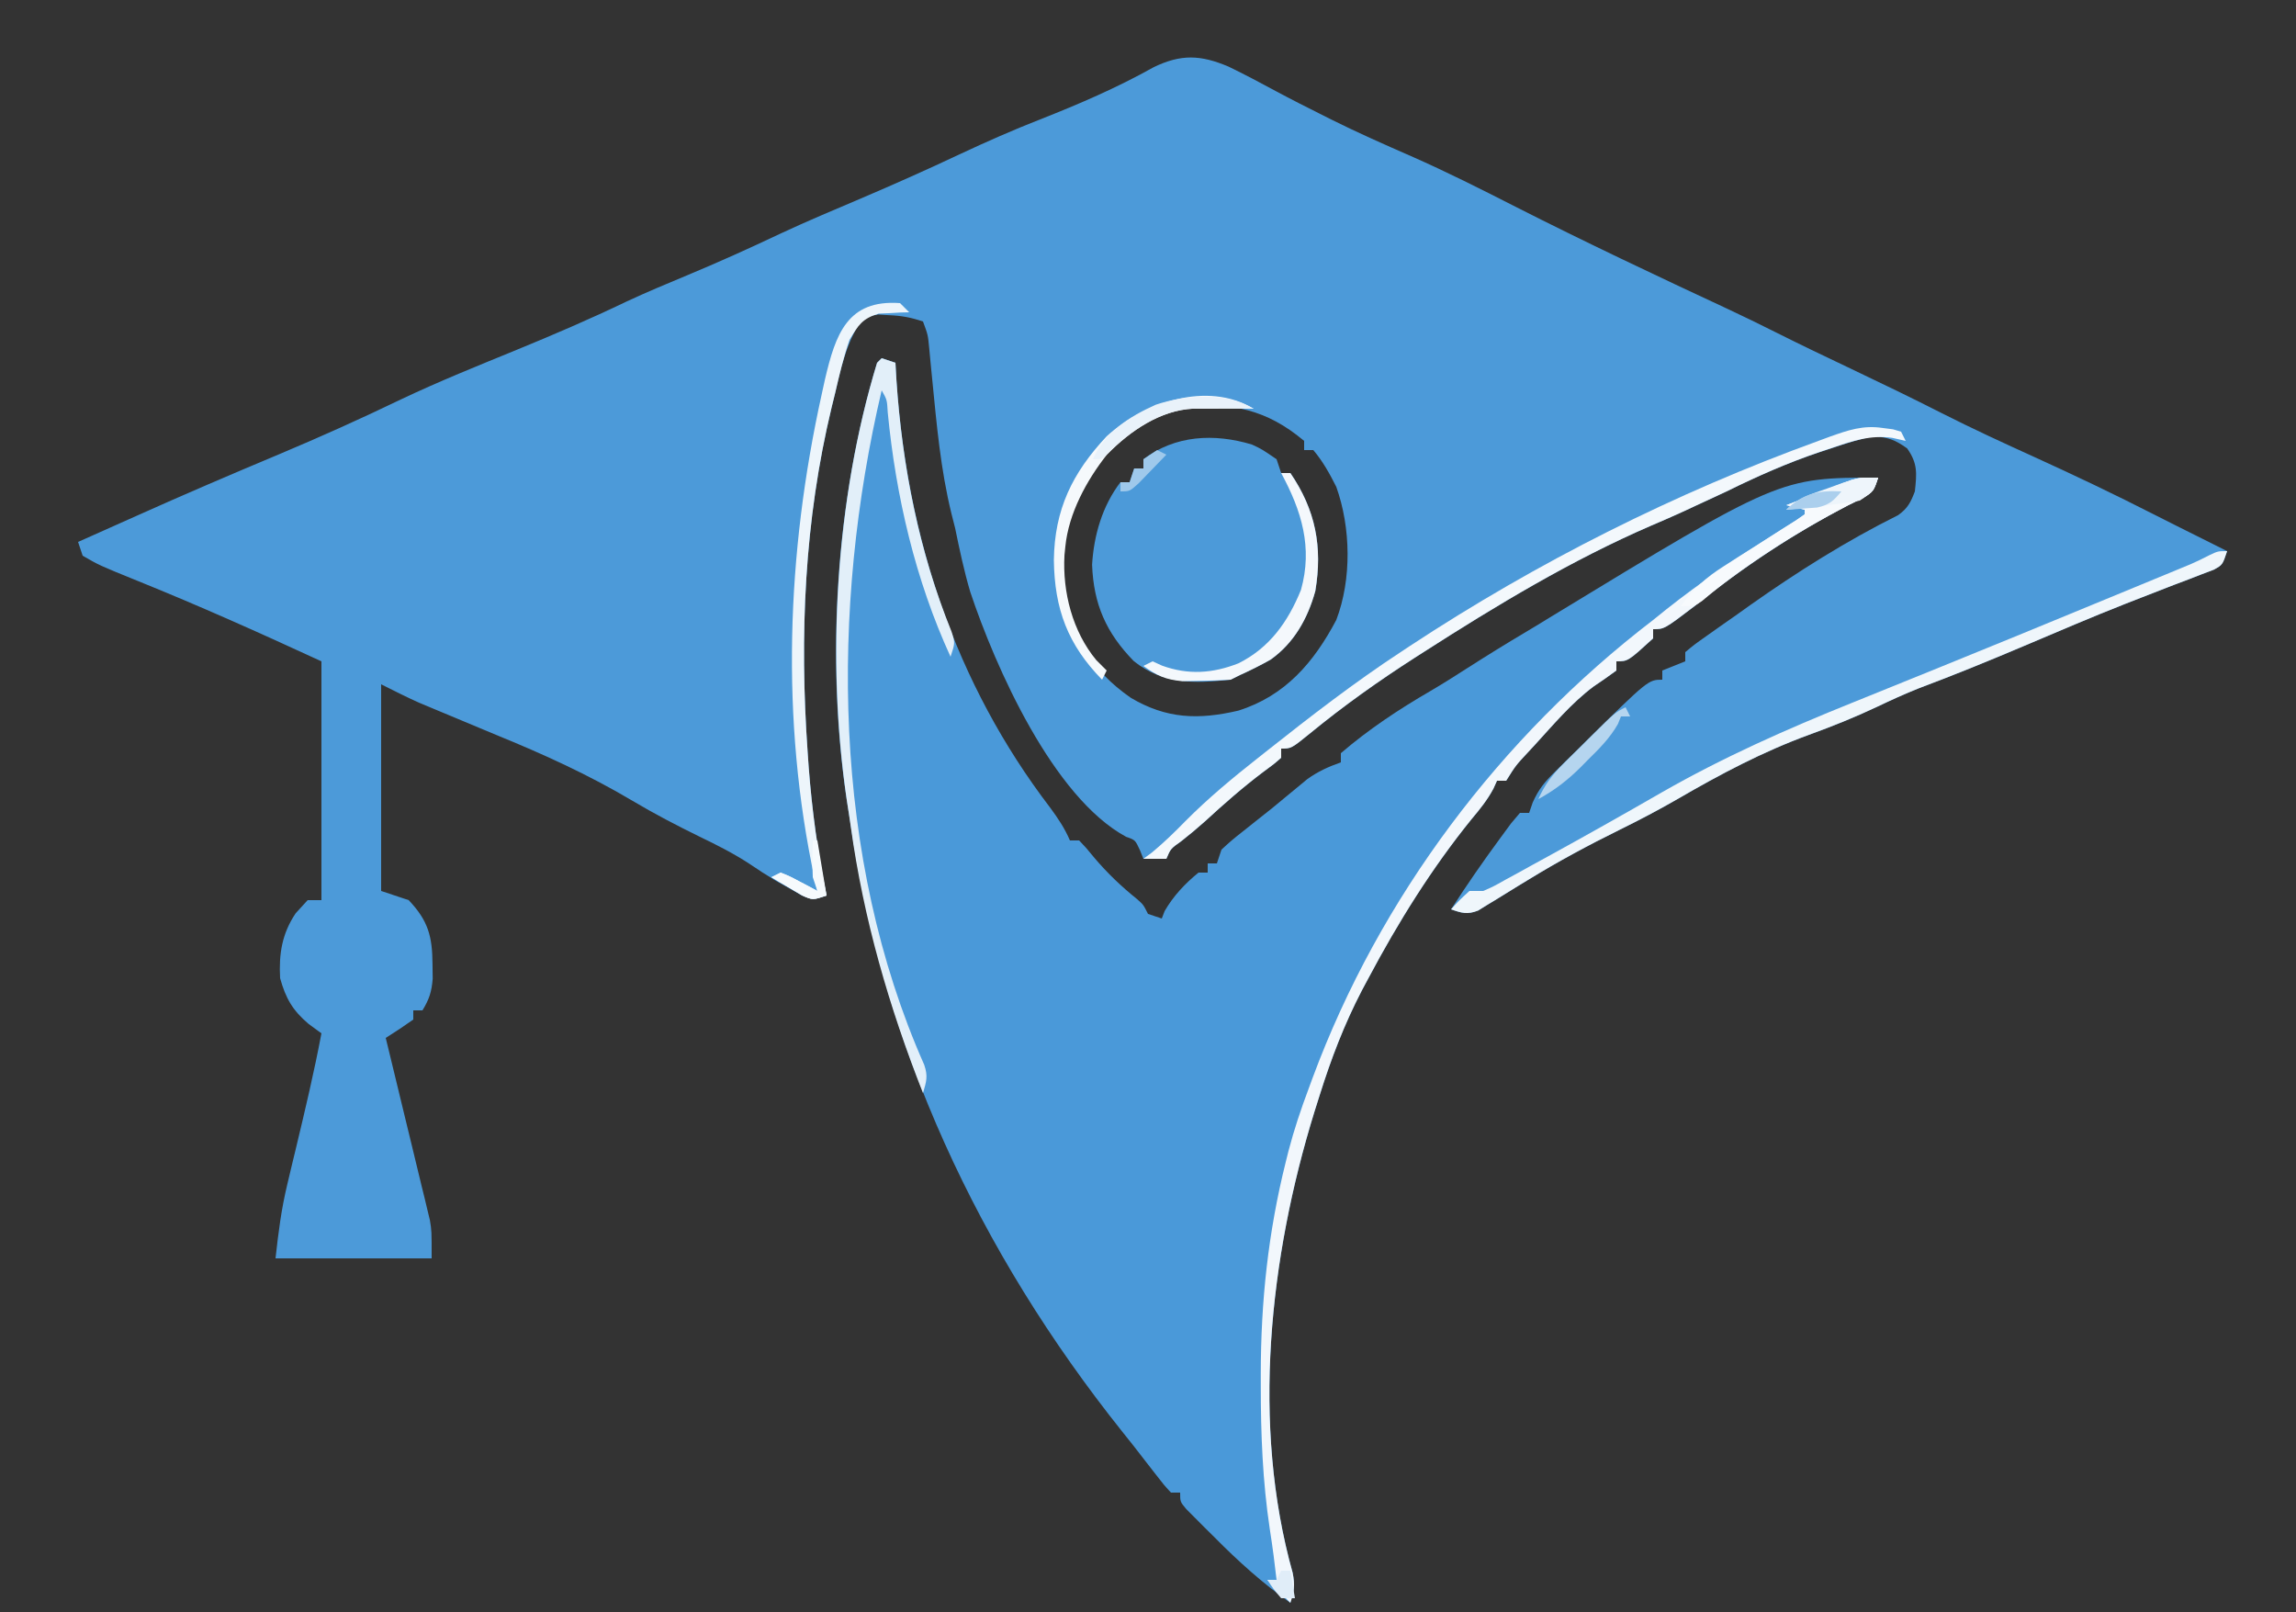 <?xml version="1.0" encoding="UTF-8"?>
<svg version="1.1" xmlns="http://www.w3.org/2000/svg" width="500" height="351">
<rect width="100%" height="100%" fill="#333333" stroke="none"/>
<path d="M0 0 C3.493 1.691 6.915 3.512 10.33 5.355 C13.626 7.124 16.964 8.809 20.309 10.484 C20.963 10.814 21.617 11.143 22.291 11.482 C28.016 14.337 33.849 16.916 39.709 19.48 C47.424 22.876 54.928 26.653 62.434 30.484 C77.69 38.227 93.17 45.537 108.678 52.759 C112.219 54.415 115.727 56.124 119.219 57.879 C124.629 60.597 130.09 63.2 135.559 65.797 C142.199 68.958 148.816 72.151 155.371 75.484 C161.976 78.835 168.692 81.92 175.434 84.984 C184.249 88.992 192.962 93.142 201.587 97.545 C204.86 99.21 208.148 100.845 211.434 102.484 C213.434 103.484 215.434 104.484 217.434 105.484 C216.434 108.484 216.434 108.484 214.517 109.537 C213.672 109.857 212.827 110.178 211.957 110.508 C210.508 111.07 210.508 111.07 209.03 111.644 C207.967 112.045 206.904 112.446 205.809 112.859 C203.529 113.743 201.25 114.63 198.973 115.52 C197.146 116.231 197.146 116.231 195.282 116.958 C187.878 119.873 180.565 123.015 173.239 126.122 C165.669 129.33 158.078 132.44 150.375 135.321 C147.225 136.567 144.179 137.966 141.121 139.422 C136.277 141.71 131.401 143.66 126.371 145.484 C116.291 149.172 107.066 154.061 97.796 159.446 C93.642 161.843 89.423 164.053 85.121 166.172 C78.311 169.532 71.717 173.076 65.246 177.051 C64.487 177.511 63.728 177.972 62.947 178.446 C61.415 179.377 59.89 180.318 58.372 181.271 C57.664 181.7 56.956 182.128 56.227 182.57 C55.276 183.159 55.276 183.159 54.305 183.759 C51.969 184.665 50.758 184.301 48.434 183.484 C51.852 178.176 55.439 173.004 59.184 167.922 C59.942 166.889 60.7 165.857 61.48 164.793 C62.447 163.65 62.447 163.65 63.434 162.484 C64.094 162.484 64.754 162.484 65.434 162.484 C65.689 161.741 65.944 160.998 66.207 160.232 C67.502 157.332 68.817 155.74 71.066 153.523 C71.791 152.804 72.515 152.085 73.262 151.344 C74.02 150.606 74.778 149.869 75.559 149.109 C76.293 148.38 77.028 147.65 77.785 146.898 C91.391 133.484 91.391 133.484 94.434 133.484 C94.434 132.824 94.434 132.164 94.434 131.484 C96.084 130.824 97.734 130.164 99.434 129.484 C99.434 128.824 99.434 128.164 99.434 127.484 C101.383 125.855 101.383 125.855 104.121 123.922 C105.13 123.208 106.14 122.494 107.18 121.758 C108.253 121.008 109.327 120.257 110.434 119.484 C111.456 118.755 112.478 118.025 113.531 117.273 C123.819 110.007 134.507 103.265 145.797 97.652 C147.877 96.168 148.53 94.857 149.434 92.484 C149.856 88.542 150.076 86.389 147.746 83.109 C145.027 81.199 143.754 80.755 140.434 80.484 C137.351 81.092 134.411 82.054 131.434 83.047 C130.165 83.46 130.165 83.46 128.871 83.881 C121.795 86.242 115.12 89.184 108.434 92.484 C106.145 93.553 103.853 94.616 101.559 95.672 C100.551 96.14 99.543 96.608 98.504 97.09 C96.357 98.065 94.195 99.009 92.023 99.93 C74.622 107.466 58.369 117.271 42.434 127.484 C41.792 127.894 41.151 128.305 40.491 128.727 C32.607 133.797 25.078 139.139 17.824 145.082 C13.634 148.484 13.634 148.484 11.434 148.484 C11.434 149.144 11.434 149.804 11.434 150.484 C9.816 151.895 9.816 151.895 7.559 153.547 C3.074 156.928 -1.075 160.57 -5.207 164.371 C-6.855 165.848 -8.559 167.263 -10.301 168.629 C-12.636 170.284 -12.636 170.284 -13.566 172.484 C-15.216 172.484 -16.866 172.484 -18.566 172.484 C-18.814 171.866 -19.061 171.247 -19.316 170.609 C-20.355 168.375 -20.355 168.375 -22.328 167.695 C-38.272 159.069 -50.837 130.666 -56.289 114.319 C-57.633 109.756 -58.611 105.142 -59.566 100.484 C-59.828 99.454 -60.09 98.424 -60.359 97.363 C-62.736 87.701 -63.595 77.879 -64.565 67.993 C-64.74 66.22 -64.74 66.22 -64.918 64.41 C-65.019 63.342 -65.121 62.274 -65.225 61.173 C-65.49 58.39 -65.49 58.39 -66.566 55.484 C-69.261 54.586 -71.203 54.232 -74.004 54.109 C-74.766 54.06 -75.528 54.011 -76.312 53.961 C-78.722 54.337 -78.722 54.337 -80.656 56.285 C-83.44 60.947 -84.47 65.789 -85.691 71.047 C-85.943 72.068 -86.194 73.09 -86.453 74.143 C-92.413 98.872 -93.471 123.889 -91.691 149.172 C-91.613 150.289 -91.535 151.405 -91.454 152.556 C-90.731 161.961 -89.47 171.243 -87.566 180.484 C-90.566 181.484 -90.566 181.484 -93.055 180.41 C-93.987 179.878 -94.919 179.345 -95.879 178.797 C-96.803 178.277 -97.727 177.758 -98.68 177.223 C-100.637 176.044 -102.559 174.805 -104.445 173.516 C-107.916 171.257 -111.467 169.465 -115.191 167.672 C-120.176 165.23 -125.042 162.7 -129.816 159.859 C-139.373 154.177 -149.286 149.675 -159.566 145.484 C-162.862 144.118 -166.152 142.739 -169.441 141.359 C-170.25 141.022 -171.059 140.686 -171.893 140.338 C-172.669 140.013 -173.446 139.687 -174.246 139.352 C-174.934 139.064 -175.622 138.776 -176.332 138.48 C-179.119 137.238 -181.838 135.849 -184.566 134.484 C-184.566 149.334 -184.566 164.184 -184.566 179.484 C-182.586 180.144 -180.606 180.804 -178.566 181.484 C-174.317 185.963 -173.416 189.361 -173.379 195.422 C-173.365 196.462 -173.351 197.502 -173.336 198.574 C-173.562 201.435 -174.089 203.061 -175.566 205.484 C-176.226 205.484 -176.886 205.484 -177.566 205.484 C-177.566 206.144 -177.566 206.804 -177.566 207.484 C-179.528 208.874 -181.528 210.21 -183.566 211.484 C-183.263 212.725 -182.961 213.966 -182.648 215.245 C-181.523 219.861 -180.407 224.48 -179.294 229.099 C-178.811 231.096 -178.326 233.092 -177.839 235.087 C-177.137 237.96 -176.445 240.835 -175.754 243.711 C-175.535 244.599 -175.316 245.486 -175.091 246.401 C-174.791 247.662 -174.791 247.662 -174.484 248.948 C-174.307 249.681 -174.129 250.413 -173.946 251.168 C-173.566 253.484 -173.566 253.484 -173.566 259.484 C-184.786 259.484 -196.006 259.484 -207.566 259.484 C-206.934 253.79 -206.32 248.859 -205.008 243.395 C-204.704 242.115 -204.401 240.836 -204.088 239.518 C-203.769 238.194 -203.449 236.87 -203.129 235.547 C-201.133 227.218 -199.152 218.903 -197.566 210.484 C-198.495 209.804 -199.423 209.123 -200.379 208.422 C-203.82 205.502 -205.335 202.902 -206.566 198.484 C-206.849 193.173 -206.174 188.824 -203.191 184.359 C-202.325 183.411 -201.459 182.462 -200.566 181.484 C-199.576 181.484 -198.586 181.484 -197.566 181.484 C-197.566 164.324 -197.566 147.164 -197.566 129.484 C-210.882 123.339 -224.21 117.364 -237.808 111.881 C-245.933 108.583 -245.933 108.583 -249.566 106.484 C-249.896 105.494 -250.226 104.504 -250.566 103.484 C-249.73 103.113 -249.73 103.113 -248.877 102.735 C-245.136 101.074 -241.396 99.41 -237.664 97.73 C-227.459 93.15 -217.182 88.752 -206.865 84.429 C-197.865 80.648 -188.986 76.661 -180.191 72.422 C-171.973 68.524 -163.539 65.136 -155.125 61.689 C-147.01 58.361 -138.998 54.922 -131.09 51.125 C-126.796 49.125 -122.44 47.302 -118.066 45.484 C-111.147 42.608 -104.362 39.55 -97.59 36.34 C-91.812 33.64 -85.928 31.184 -80.061 28.687 C-72.829 25.606 -65.661 22.415 -58.551 19.062 C-52.785 16.361 -46.994 13.811 -41.066 11.484 C-32.599 8.159 -24.26 4.559 -16.316 0.109 C-10.379 -2.761 -6.095 -2.59 0 0 Z M-9.566 73.484 C-17.162 74.703 -24.637 80.501 -29.289 86.461 C-34.567 94.822 -37.627 103.568 -36.566 113.484 C-34.155 123.955 -30.166 131.256 -21.316 137.422 C-13.539 142.031 -6.57 142.243 2.113 140.215 C12.347 136.993 18.562 129.688 23.434 120.484 C26.816 111.628 26.618 100.376 23.434 91.484 C22.003 88.641 20.5 85.916 18.434 83.484 C17.774 83.484 17.114 83.484 16.434 83.484 C16.434 82.824 16.434 82.164 16.434 81.484 C8.019 74.437 0.974 73.484 -9.566 73.484 Z " fill="#4C9AD9" transform="translate(267.566,14.516)"/>
<path d="M0 0 C0.99 0.33 1.98 0.66 3 1 C3.075 2.298 3.15 3.596 3.227 4.934 C5.547 39.016 15.954 70.714 36.715 97.891 C38.452 100.254 39.843 102.329 41 105 C41.66 105 42.32 105 43 105 C44.48 106.539 44.48 106.539 46.188 108.625 C49.091 112.058 52.115 114.962 55.617 117.773 C57 119 57 119 58 121 C59.485 121.495 59.485 121.495 61 122 C61.309 121.196 61.309 121.196 61.625 120.375 C63.533 117.08 66.048 114.406 69 112 C69.66 112 70.32 112 71 112 C71 111.34 71 110.68 71 110 C71.66 110 72.32 110 73 110 C73.495 108.515 73.495 108.515 74 107 C76.152 105.02 76.152 105.02 78.938 102.812 C80.424 101.629 80.424 101.629 81.941 100.422 C82.951 99.623 83.96 98.823 85 98 C86.375 96.863 86.375 96.863 87.777 95.703 C89.063 94.644 89.063 94.644 90.375 93.562 C91.146 92.924 91.917 92.286 92.711 91.629 C95.065 89.954 97.283 88.955 100 88 C100 87.34 100 86.68 100 86 C106.018 80.83 112.648 76.432 119.504 72.461 C122.216 70.874 124.857 69.198 127.5 67.5 C131.777 64.765 136.084 62.097 140.453 59.512 C142.14 58.51 143.818 57.492 145.484 56.457 C195.547 26 195.547 26 217 26 C216 29 216 29 213.656 30.438 C212.615 30.953 211.573 31.469 210.5 32 C198.597 38.188 187.437 45.576 177 54 C170.422 59 170.422 59 168 59 C168 59.66 168 60.32 168 61 C162.524 66 162.524 66 160 66 C160 66.66 160 67.32 160 68 C158.359 69.19 156.714 70.377 155.02 71.488 C150.223 75.079 146.291 79.782 142.25 84.188 C141.756 84.721 141.263 85.254 140.754 85.803 C138.071 88.681 138.071 88.681 136 92 C135.34 92 134.68 92 134 92 C133.742 92.571 133.484 93.142 133.219 93.73 C131.882 96.219 130.32 98.153 128.5 100.312 C119.816 111.026 112.46 122.828 106 135 C105.536 135.865 105.072 136.73 104.594 137.622 C100.735 145.043 97.877 152.526 95.375 160.5 C94.988 161.725 94.601 162.949 94.203 164.211 C84.447 195.8 80.465 232.217 89.512 264.504 C90.026 267.135 89.727 268.474 89 271 C82.956 266.742 77.693 262.001 72.5 256.75 C71.773 256.031 71.046 255.311 70.297 254.57 C69.611 253.882 68.925 253.194 68.219 252.484 C67.599 251.863 66.98 251.241 66.342 250.601 C65 249 65 249 65 247 C64.34 247 63.68 247 63 247 C61.441 245.305 61.441 245.305 59.562 242.875 C58.85 241.96 58.137 241.045 57.402 240.102 C56.61 239.078 55.817 238.055 55 237 C54.128 235.902 53.254 234.806 52.379 233.711 C21.116 194.52 0.241 149.843 -7 100 C-7.117 99.268 -7.234 98.536 -7.355 97.781 C-12.295 66.777 -10.16 31.018 -1 1 C-0.67 0.67 -0.34 0.34 0 0 Z " fill="#4A99D9" transform="translate(192,78)"/>
<path d="M0 0 C2.164 1.012 2.164 1.012 5.352 3.199 C5.847 4.684 5.847 4.684 6.352 6.199 C7.012 6.199 7.672 6.199 8.352 6.199 C13.842 14.221 15.4 22.271 13.789 31.887 C12.138 37.871 9.153 43.222 4.027 46.84 C1.836 48.068 -0.357 49.172 -2.648 50.199 C-3.638 50.694 -3.638 50.694 -4.648 51.199 C-12.519 52.025 -19.358 52.25 -25.742 47.152 C-31.754 40.993 -34.503 34.776 -34.824 26.164 C-34.445 19.768 -32.589 13.338 -28.648 8.199 C-27.988 8.199 -27.328 8.199 -26.648 8.199 C-26.318 7.209 -25.988 6.219 -25.648 5.199 C-24.988 5.199 -24.328 5.199 -23.648 5.199 C-23.648 4.539 -23.648 3.879 -23.648 3.199 C-16.761 -2.048 -8.236 -2.49 0 0 Z " fill="#4C9AD9" transform="translate(272.648,96.801)"/>
<path d="M0 0 C-1 3 -1 3 -3.344 4.438 C-4.385 4.953 -5.427 5.469 -6.5 6 C-18.403 12.188 -29.563 19.576 -40 28 C-46.578 33 -46.578 33 -49 33 C-49 33.66 -49 34.32 -49 35 C-54.476 40 -54.476 40 -57 40 C-57 40.66 -57 41.32 -57 42 C-58.641 43.19 -60.286 44.377 -61.98 45.488 C-66.777 49.079 -70.709 53.782 -74.75 58.188 C-75.244 58.721 -75.737 59.254 -76.246 59.803 C-78.929 62.681 -78.929 62.681 -81 66 C-81.66 66 -82.32 66 -83 66 C-83.258 66.571 -83.516 67.142 -83.781 67.73 C-85.118 70.219 -86.68 72.153 -88.5 74.312 C-97.184 85.026 -104.54 96.828 -111 109 C-111.464 109.865 -111.928 110.73 -112.406 111.622 C-116.265 119.043 -119.123 126.526 -121.625 134.5 C-122.012 135.725 -122.399 136.949 -122.797 138.211 C-132.553 169.8 -136.535 206.217 -127.488 238.504 C-126.983 241.088 -127.138 242.542 -128 245 C-130.475 242.525 -130.475 242.525 -133 240 C-132.34 240 -131.68 240 -131 240 C-131.124 238.989 -131.248 237.979 -131.375 236.938 C-131.465 236.196 -131.555 235.454 -131.648 234.69 C-131.9 232.76 -132.182 230.834 -132.483 228.911 C-134.042 218.53 -134.439 208.302 -134.438 197.812 C-134.439 196.943 -134.44 196.073 -134.442 195.177 C-134.421 179.36 -132.844 164.396 -129 149 C-128.802 148.209 -128.605 147.417 -128.401 146.602 C-127.191 141.97 -125.686 137.48 -124 133 C-123.718 132.233 -123.436 131.466 -123.145 130.676 C-108.566 91.399 -82.31 56.513 -49 31 C-48.058 30.241 -47.115 29.481 -46.145 28.699 C-38.569 22.679 -30.623 17.385 -22.451 12.202 C-21.615 11.67 -20.779 11.138 -19.918 10.59 C-19.163 10.114 -18.408 9.638 -17.63 9.148 C-17.092 8.769 -16.554 8.39 -16 8 C-16 7.67 -16 7.34 -16 7 C-17.32 6.67 -18.64 6.34 -20 6 C-17.42 4.992 -14.836 3.993 -12.25 3 C-11.52 2.714 -10.791 2.428 -10.039 2.133 C-9.33 1.862 -8.621 1.591 -7.891 1.312 C-7.241 1.061 -6.592 0.81 -5.923 0.551 C-4 0 -4 0 0 0 Z " fill="#F2F7FC" transform="translate(409,104)"/>
<path d="M0 0 C0.743 0.097 1.485 0.193 2.25 0.293 C2.828 0.464 3.405 0.636 4 0.812 C4.33 1.472 4.66 2.132 5 2.812 C4.033 2.595 3.066 2.377 2.07 2.152 C-2.718 1.478 -6.62 2.841 -11.125 4.375 C-11.962 4.65 -12.799 4.925 -13.661 5.209 C-20.694 7.581 -27.347 10.528 -34 13.812 C-36.289 14.881 -38.58 15.944 -40.875 17 C-41.883 17.468 -42.891 17.936 -43.93 18.418 C-46.077 19.393 -48.239 20.337 -50.41 21.258 C-67.812 28.794 -84.065 38.599 -100 48.812 C-100.641 49.223 -101.282 49.633 -101.943 50.055 C-109.826 55.125 -117.356 60.467 -124.61 66.41 C-128.799 69.812 -128.799 69.812 -131 69.812 C-131 70.472 -131 71.132 -131 71.812 C-132.617 73.223 -132.617 73.223 -134.875 74.875 C-139.36 78.256 -143.509 81.898 -147.641 85.699 C-149.289 87.176 -150.993 88.591 -152.734 89.957 C-155.07 91.612 -155.07 91.612 -156 93.812 C-157.65 93.812 -159.3 93.812 -161 93.812 C-160.361 93.338 -159.721 92.864 -159.062 92.375 C-156.486 90.219 -154.213 88.026 -151.875 85.625 C-146.894 80.604 -141.551 76.182 -136 71.812 C-135.327 71.279 -134.655 70.746 -133.961 70.197 C-124.531 62.731 -115.06 55.418 -105 48.812 C-104.335 48.373 -103.67 47.933 -102.985 47.479 C-75.236 29.218 -45.223 14.143 -14 2.812 C-12.774 2.359 -12.774 2.359 -11.523 1.896 C-7.536 0.479 -4.28 -0.65 0 0 Z " fill="#F3F8FC" transform="translate(410,93.188)"/>
<path d="M0 0 C0.99 0.33 1.98 0.66 3 1 C3.075 2.298 3.15 3.596 3.227 4.934 C4.507 23.674 8.134 42.07 15.215 59.523 C16 62 16 62 15 65 C7.338 48.29 3.095 30.08 1.324 11.816 C1.169 9.052 1.169 9.052 0 7 C-11.145 54.463 -10.822 108.55 9.27 153.863 C10.131 156.382 9.731 157.5 9 160 C1.606 141.252 -3.957 122.1 -6.708 102.104 C-6.989 100.08 -7.304 98.065 -7.621 96.047 C-12.064 65.448 -10.027 30.583 -1 1 C-0.67 0.67 -0.34 0.34 0 0 Z " fill="#E2EFF9" transform="translate(192,78)"/>
<path d="M0 0 C-1 3 -1 3 -2.917 4.052 C-4.184 4.533 -4.184 4.533 -5.477 5.023 C-6.442 5.398 -7.408 5.773 -8.403 6.159 C-9.466 6.561 -10.53 6.962 -11.625 7.375 C-13.905 8.259 -16.183 9.146 -18.461 10.035 C-19.679 10.51 -20.897 10.984 -22.151 11.473 C-29.556 14.389 -36.869 17.531 -44.195 20.637 C-51.765 23.846 -59.356 26.956 -67.058 29.837 C-70.209 31.082 -73.254 32.482 -76.312 33.938 C-81.157 36.225 -86.033 38.176 -91.062 40 C-101.142 43.688 -110.368 48.576 -119.638 53.962 C-123.792 56.359 -128.011 58.568 -132.312 60.688 C-139.123 64.047 -145.716 67.592 -152.188 71.566 C-153.326 72.257 -153.326 72.257 -154.487 72.962 C-156.019 73.892 -157.544 74.834 -159.062 75.786 C-159.77 76.215 -160.478 76.644 -161.207 77.086 C-161.841 77.478 -162.475 77.871 -163.128 78.275 C-165.465 79.18 -166.676 78.817 -169 78 C-167.188 76 -167.188 76 -165 74 C-164.01 74 -163.02 74 -162 74 C-159.729 73.004 -159.729 73.004 -157.266 71.613 C-156.31 71.093 -155.355 70.573 -154.371 70.038 C-153.341 69.468 -152.311 68.899 -151.25 68.312 C-150.185 67.73 -149.121 67.148 -148.024 66.548 C-139.698 61.98 -131.422 57.321 -123.192 52.579 C-109.752 44.89 -95.971 38.781 -81.624 33.008 C-77.34 31.283 -73.06 29.546 -68.78 27.809 C-66.557 26.907 -64.333 26.006 -62.109 25.105 C-51.133 20.656 -40.179 16.154 -29.232 11.632 C-26.23 10.392 -23.226 9.155 -20.223 7.917 C-18.392 7.161 -16.561 6.405 -14.73 5.648 C-13.9 5.307 -13.07 4.965 -12.215 4.613 C-11.451 4.296 -10.687 3.98 -9.899 3.654 C-9.239 3.381 -8.578 3.108 -7.898 2.827 C-6.536 2.234 -5.199 1.583 -3.881 0.897 C-2 0 -2 0 0 0 Z " fill="#EFF6FB" transform="translate(485,120)"/>
<path d="M0 0 C0.66 0.66 1.32 1.32 2 2 C1.397 2.014 0.793 2.028 0.172 2.043 C-0.627 2.091 -1.427 2.138 -2.25 2.188 C-3.039 2.222 -3.828 2.257 -4.641 2.293 C-8.225 3.367 -9.07 4.776 -11 8 C-12.296 11.797 -13.218 15.656 -14.125 19.562 C-14.502 21.095 -14.502 21.095 -14.887 22.658 C-20.847 47.387 -21.905 72.404 -20.125 97.688 C-20.008 99.363 -20.008 99.363 -19.888 101.072 C-19.165 110.477 -17.904 119.759 -16 129 C-19 130 -19 130 -21.262 129.004 C-22.062 128.528 -22.863 128.053 -23.688 127.562 C-24.9 126.853 -24.9 126.853 -26.137 126.129 C-26.752 125.756 -27.366 125.384 -28 125 C-27.01 124.505 -27.01 124.505 -26 124 C-24.055 124.777 -24.055 124.777 -21.875 125.938 C-21.151 126.318 -20.426 126.698 -19.68 127.09 C-19.125 127.39 -18.571 127.691 -18 128 C-18.193 127.149 -18.387 126.298 -18.586 125.422 C-26.051 90.683 -24.704 54.424 -17.062 19.875 C-16.822 18.777 -16.581 17.68 -16.333 16.549 C-14.041 6.83 -11.49 -0.836 0 0 Z " fill="#EDF5FB" transform="translate(196,66)"/>
<path d="M0 0 C-0.701 -0.012 -1.403 -0.023 -2.125 -0.035 C-5.085 -0.063 -8.04 -0.039 -11 0 C-12.052 -0.012 -12.052 -0.012 -13.125 -0.023 C-20.44 0.312 -26.883 4.832 -31.895 9.926 C-36.362 15.569 -40.275 22.751 -41 30 C-41.095 30.93 -41.095 30.93 -41.191 31.879 C-41.637 39.914 -39.446 48.488 -34.25 54.75 C-33.508 55.492 -32.765 56.235 -32 57 C-32.33 57.66 -32.66 58.32 -33 59 C-40.462 51.368 -43.361 43.642 -43.5 32.938 C-43.344 21.927 -39.488 13.978 -32 6 C-23.892 -1.356 -10.097 -6.151 0 0 Z " fill="#F5F9FC" transform="translate(273,89)"/>
<path d="M0 0 C-1 3 -1 3 -3.344 4.438 C-4.385 4.953 -5.427 5.469 -6.5 6 C-17.733 11.839 -28.677 18.64 -38.336 26.855 C-40 28 -40 28 -43 28 C-40.225 24.214 -37.538 21.769 -33.578 19.266 C-32.553 18.609 -31.529 17.953 -30.473 17.277 C-29.409 16.608 -28.346 15.939 -27.25 15.25 C-25.128 13.904 -23.008 12.555 -20.891 11.203 C-19.953 10.612 -19.014 10.02 -18.048 9.411 C-17.372 8.945 -16.696 8.48 -16 8 C-16 7.67 -16 7.34 -16 7 C-17.32 6.67 -18.64 6.34 -20 6 C-17.42 4.992 -14.836 3.993 -12.25 3 C-11.52 2.714 -10.791 2.428 -10.039 2.133 C-9.33 1.862 -8.621 1.591 -7.891 1.312 C-7.241 1.061 -6.592 0.81 -5.923 0.551 C-4 0 -4 0 0 0 Z " fill="#F7FAFD" transform="translate(409,104)"/>
<path d="M0 0 C0.66 0 1.32 0 2 0 C7.49 8.022 9.049 16.071 7.438 25.688 C5.787 31.672 2.802 37.022 -2.324 40.641 C-4.516 41.869 -6.708 42.973 -9 44 C-9.99 44.495 -9.99 44.495 -11 45 C-13.267 45.149 -15.54 45.221 -17.812 45.25 C-19.647 45.289 -19.647 45.289 -21.52 45.328 C-25.193 44.982 -27.044 44.139 -30 42 C-29.01 41.505 -29.01 41.505 -28 41 C-27.319 41.309 -26.639 41.619 -25.938 41.938 C-20.241 43.998 -14.931 43.645 -9.312 41.438 C-2.503 38.045 1.479 32.408 4.309 25.457 C6.911 16.208 4.443 8.202 0 0 Z " fill="#F4F8FC" transform="translate(279,103)"/>
<path d="M0 0 C-0.701 -0.012 -1.403 -0.023 -2.125 -0.035 C-5.085 -0.063 -8.04 -0.039 -11 0 C-12.052 -0.012 -12.052 -0.012 -13.125 -0.023 C-20.166 0.299 -26.851 4.8 -31.699 9.727 C-33 11 -33 11 -35 11 C-32.488 5.126 -27.021 1.682 -21.312 -0.875 C-14.821 -3.056 -5.981 -3.644 0 0 Z " fill="#E9F2FA" transform="translate(273,89)"/>
<path d="M0 0 C0.33 0.66 0.66 1.32 1 2 C0.34 2 -0.32 2 -1 2 C-1.22 2.545 -1.441 3.091 -1.668 3.652 C-3.428 6.754 -5.792 9.083 -8.312 11.562 C-8.786 12.044 -9.26 12.525 -9.748 13.021 C-12.612 15.87 -15.449 18.079 -19 20 C-17.615 16.881 -16.009 14.762 -13.594 12.363 C-12.932 11.704 -12.271 11.045 -11.59 10.365 C-10.9 9.688 -10.211 9.01 -9.5 8.312 C-8.81 7.623 -8.121 6.934 -7.41 6.225 C-2.281 1.141 -2.281 1.141 0 0 Z " fill="#B5D5EF" transform="translate(354,154)"/>
<path d="M0 0 C-1 3 -1 3 -4 5 C-6.32 5.418 -8.658 5.736 -11 6 C-12.216 6.139 -12.216 6.139 -13.457 6.281 C-15.637 6.528 -17.818 6.767 -20 7 C-17.332 4.332 -14.674 3.637 -11.125 2.375 C-9.89 1.929 -8.655 1.483 -7.383 1.023 C-4 0 -4 0 0 0 Z " fill="#EEF5FB" transform="translate(409,104)"/>
<path d="M0 0 C0.33 0 0.66 0 1 0 C1.66 3.96 2.32 7.92 3 12 C0 13 0 13 -2.262 12.004 C-3.062 11.528 -3.863 11.053 -4.688 10.562 C-5.496 10.089 -6.304 9.616 -7.137 9.129 C-7.752 8.756 -8.366 8.384 -9 8 C-8.34 7.67 -7.68 7.34 -7 7 C-5.055 7.777 -5.055 7.777 -2.875 8.938 C-2.151 9.318 -1.426 9.698 -0.68 10.09 C-0.125 10.39 0.429 10.691 1 11 C0.67 10.01 0.34 9.02 0 8 C-0.128 5.326 -0.044 2.679 0 0 Z " fill="#F6FAFD" transform="translate(177,183)"/>
<path d="M0 0 C0.66 0.33 1.32 0.66 2 1 C0.715 2.339 -0.579 3.671 -1.875 5 C-2.594 5.742 -3.314 6.485 -4.055 7.25 C-6 9 -6 9 -8 9 C-8 8.34 -8 7.68 -8 7 C-7.34 7 -6.68 7 -6 7 C-5.67 6.01 -5.34 5.02 -5 4 C-4.34 4 -3.68 4 -3 4 C-3 3.34 -3 2.68 -3 2 C-2.01 1.34 -1.02 0.68 0 0 Z " fill="#9FC9EB" transform="translate(252,98)"/>
<path d="M0 0 C0.66 0 1.32 0 2 0 C2.33 1.98 2.66 3.96 3 6 C2.01 6 1.02 6 0 6 C-1.688 4 -1.688 4 -3 2 C-2.34 2 -1.68 2 -1 2 C-0.67 1.34 -0.34 0.68 0 0 Z " fill="#E0EDF8" transform="translate(279,342)"/>
<path d="M0 0 C-1.692 2.042 -2.637 2.918 -5.262 3.512 C-6.062 3.57 -6.863 3.628 -7.688 3.688 C-8.496 3.753 -9.304 3.819 -10.137 3.887 C-10.752 3.924 -11.366 3.961 -12 4 C-8.473 0.473 -4.893 -0.28 0 0 Z " fill="#ABCFED" transform="translate(401,107)"/>
</svg>
